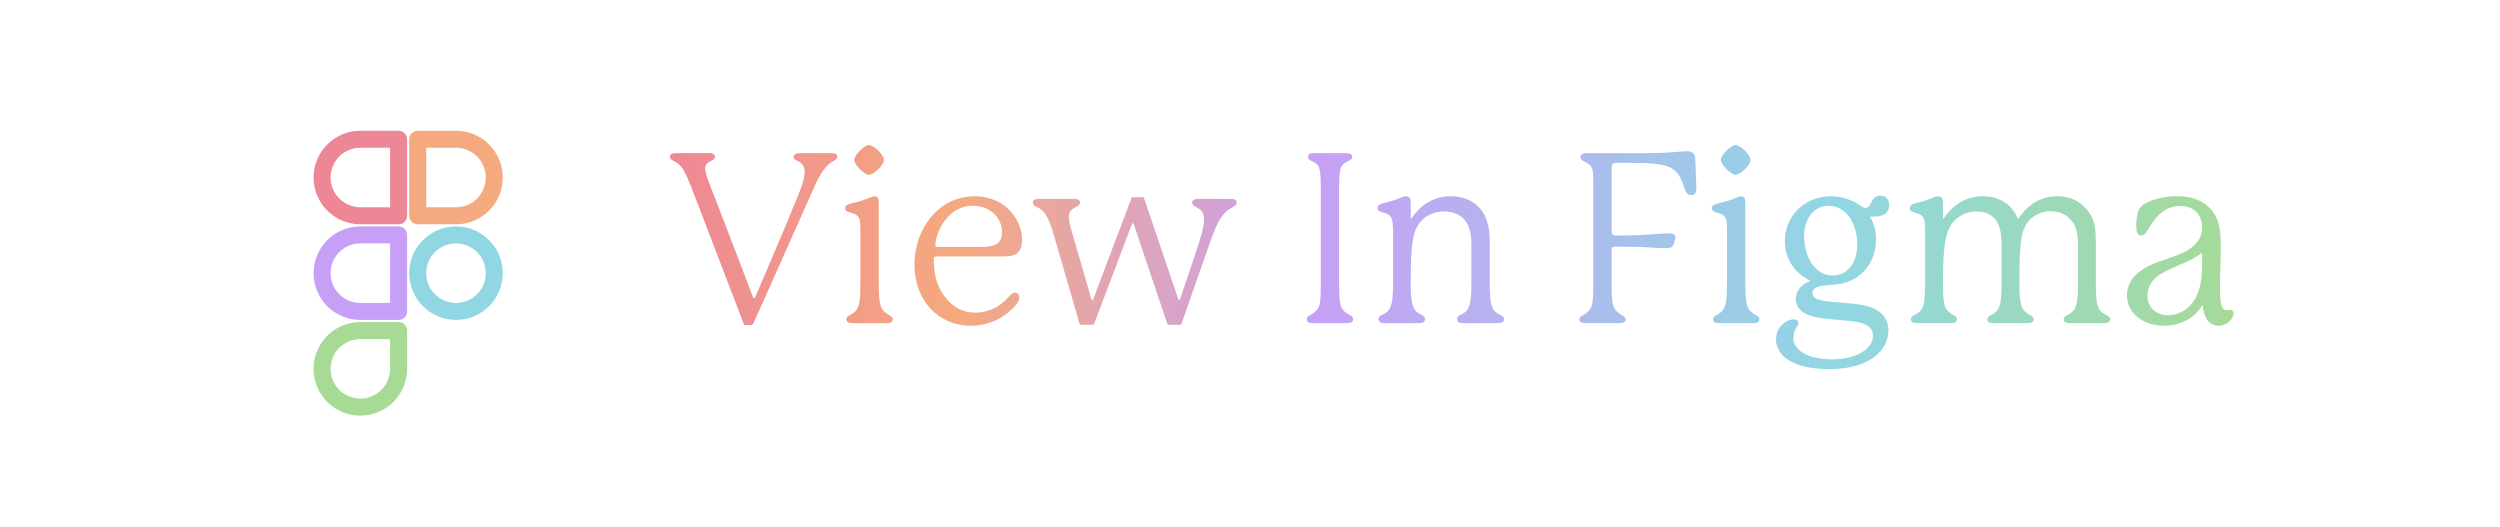 <svg width="147" height="31" viewBox="0 0 147 31" fill="none" xmlns="http://www.w3.org/2000/svg">
<g clip-path="url(#clip0_1441_455)">
<path d="M23.438 19.438H21.188C20.742 19.438 20.308 19.57 19.938 19.817C19.567 20.064 19.279 20.415 19.109 20.826C18.939 21.238 18.894 21.69 18.981 22.127C19.068 22.563 19.282 22.964 19.596 23.279C19.911 23.593 20.312 23.808 20.748 23.894C21.185 23.981 21.637 23.936 22.049 23.766C22.46 23.596 22.811 23.308 23.058 22.938C23.305 22.567 23.438 22.133 23.438 21.688V19.438Z" stroke="#A6DA95" stroke-linecap="round" stroke-linejoin="round"/>
<path d="M23.438 18.312V13.812H21.188C20.591 13.812 20.018 14.05 19.596 14.472C19.175 14.893 18.938 15.466 18.938 16.062C18.938 16.659 19.175 17.232 19.596 17.654C20.018 18.075 20.591 18.312 21.188 18.312H23.438Z" stroke="#C6A0F6" stroke-linecap="round" stroke-linejoin="round"/>
<path d="M23.438 12.688V8.188H21.188C20.591 8.188 20.018 8.425 19.596 8.847C19.175 9.268 18.938 9.841 18.938 10.438C18.938 11.034 19.175 11.607 19.596 12.028C20.018 12.45 20.591 12.688 21.188 12.688H23.438Z" stroke="#ED8796" stroke-linecap="round" stroke-linejoin="round"/>
<path d="M26.812 12.688C27.409 12.688 27.982 12.45 28.404 12.028C28.825 11.607 29.062 11.034 29.062 10.438C29.062 9.841 28.825 9.268 28.404 8.847C27.982 8.425 27.409 8.188 26.812 8.188H24.562V12.688H26.812Z" stroke="#F5A97F" stroke-linecap="round" stroke-linejoin="round"/>
<path d="M29.062 16.062C29.062 16.659 28.825 17.232 28.404 17.654C27.982 18.075 27.409 18.312 26.812 18.312C26.216 18.312 25.643 18.075 25.221 17.654C24.8 17.232 24.562 16.659 24.562 16.062C24.562 15.466 24.8 14.893 25.221 14.472C25.643 14.05 26.216 13.812 26.812 13.812C27.409 13.812 27.982 14.05 28.404 14.472C28.825 14.893 29.062 15.466 29.062 16.062Z" stroke="#91D7E3" stroke-linecap="round" stroke-linejoin="round"/>
</g>
<path d="M49.232 9.2C49.232 9.368 49.12 9.396 48.938 9.508C48.7 9.648 48.546 9.83 48.364 10.082C48.182 10.348 48 10.712 47.874 11.006C47.524 11.776 44.402 18.818 44.304 19C44.276 19.07 44.234 19.112 44.178 19.112H43.856C43.758 19.112 43.744 19.084 43.716 19C43.716 19 40.818 11.454 40.65 11.006C40.384 10.348 40.202 9.928 39.95 9.69C39.824 9.564 39.712 9.508 39.586 9.452C39.474 9.396 39.39 9.34 39.39 9.214C39.39 9.06 39.516 9.004 39.782 9.004H41.742C41.938 9.004 42.036 9.088 42.036 9.228C42.036 9.34 41.952 9.396 41.826 9.452C41.616 9.55 41.462 9.676 41.462 9.914C41.462 10.096 41.56 10.404 41.798 11.02C42.148 11.888 44.108 17.026 44.262 17.432C44.29 17.502 44.304 17.53 44.346 17.53C44.388 17.53 44.402 17.474 44.43 17.418C44.528 17.194 46.096 13.54 46.656 12.154C47.02 11.286 47.314 10.6 47.314 10.11C47.314 9.76 47.16 9.578 46.866 9.452C46.712 9.382 46.67 9.326 46.67 9.214C46.67 9.074 46.81 9.004 47.048 9.004H48.854C49.106 9.004 49.232 9.06 49.232 9.2ZM51.978 9.396C51.978 9.69 51.39 10.278 51.096 10.278C50.816 10.278 50.228 9.676 50.228 9.396C50.228 9.13 50.816 8.528 51.096 8.528C51.39 8.528 51.978 9.116 51.978 9.396ZM52.286 18.524C52.454 18.622 52.496 18.678 52.496 18.762C52.496 18.944 52.356 19 52.174 19H50.088C49.906 19 49.766 18.944 49.766 18.762C49.766 18.678 49.822 18.608 49.976 18.524C50.102 18.454 50.284 18.356 50.382 18.188C50.522 17.978 50.592 17.67 50.592 16.69V13.498C50.592 13.106 50.578 12.882 50.452 12.728C50.354 12.616 50.186 12.546 50.018 12.504C49.794 12.448 49.696 12.378 49.696 12.252C49.696 12.126 49.738 12.042 50.074 11.958C50.55 11.846 50.774 11.776 51.18 11.608C51.278 11.566 51.348 11.538 51.418 11.538C51.6 11.538 51.67 11.678 51.67 11.874V16.69C51.67 17.67 51.754 17.992 51.88 18.188C51.992 18.356 52.16 18.454 52.286 18.524ZM55.002 14.394C55.002 14.492 55.044 14.52 55.128 14.52H57.634C58.488 14.52 58.922 14.352 58.922 13.624C58.922 12.924 58.32 12.098 57.2 12.098C55.646 12.098 55.002 13.792 55.002 14.394ZM59.678 17.208C59.832 17.208 59.944 17.334 59.944 17.488C59.944 17.782 59.524 18.23 58.964 18.608C58.432 18.958 57.76 19.154 57.088 19.154C55.212 19.154 53.77 17.712 53.77 15.542C53.77 13.484 55.17 11.538 57.312 11.538C58.11 11.538 58.824 11.832 59.314 12.308C59.762 12.756 60.098 13.4 60.098 14.072C60.098 14.786 59.832 15.08 59.02 15.08H55.058C54.96 15.08 54.904 15.108 54.904 15.22C54.904 15.934 55.03 16.704 55.45 17.306C55.87 17.922 56.486 18.384 57.34 18.384C57.858 18.384 58.32 18.216 58.628 18.034C59.244 17.67 59.412 17.208 59.678 17.208ZM72.716 11.916C72.716 12.056 72.562 12.126 72.422 12.21C72.254 12.308 72.086 12.406 71.876 12.686C71.722 12.896 71.54 13.204 71.33 13.764C71.064 14.464 69.776 18.174 69.482 19.014C69.468 19.07 69.412 19.098 69.356 19.098H68.754C68.684 19.098 68.642 19.07 68.628 19.014L66.654 13.148C66.64 13.12 66.626 13.12 66.612 13.12C66.598 13.12 66.584 13.12 66.57 13.148L64.358 18.986C64.33 19.07 64.288 19.098 64.19 19.098H63.63C63.532 19.098 63.49 19.07 63.462 18.986L61.95 13.764C61.782 13.19 61.572 12.658 61.32 12.406C61.18 12.266 61.04 12.21 60.928 12.154C60.802 12.098 60.732 12.028 60.732 11.902C60.732 11.748 60.872 11.692 61.152 11.692H63.182C63.392 11.692 63.504 11.776 63.504 11.916C63.504 12.21 62.846 12.154 62.846 12.742C62.846 12.952 62.916 13.274 63.07 13.778L64.176 17.6C64.19 17.642 64.204 17.656 64.218 17.656C64.246 17.656 64.26 17.656 64.274 17.614L66.514 11.692C66.542 11.608 66.584 11.594 66.64 11.594H67.172C67.228 11.594 67.256 11.608 67.27 11.65L69.286 17.6C69.3 17.642 69.314 17.656 69.328 17.656C69.356 17.656 69.37 17.642 69.384 17.6C69.51 17.236 69.972 15.878 70.28 14.94C70.588 14.002 70.798 13.372 70.798 12.924C70.798 12.098 70.098 12.266 70.098 11.916C70.098 11.762 70.238 11.692 70.476 11.692H72.324C72.604 11.692 72.716 11.762 72.716 11.916ZM79.342 18.51C79.454 18.566 79.566 18.636 79.566 18.776C79.566 18.944 79.412 19 79.174 19H77.228C76.99 19 76.836 18.944 76.836 18.776C76.836 18.636 76.934 18.58 77.074 18.51C77.242 18.426 77.382 18.3 77.48 18.16C77.606 17.964 77.662 17.726 77.662 16.746V11.118C77.662 9.998 77.606 9.76 77.326 9.578C77.102 9.438 76.906 9.41 76.906 9.228C76.906 9.06 77.032 9.004 77.256 9.004H79.146C79.356 9.004 79.51 9.06 79.51 9.228C79.51 9.41 79.3 9.438 79.09 9.578C78.796 9.76 78.74 9.998 78.74 11.118V16.746C78.74 17.726 78.81 17.964 78.922 18.16C79.02 18.3 79.132 18.398 79.342 18.51ZM88.214 18.51C88.368 18.58 88.438 18.664 88.438 18.762C88.438 18.944 88.27 19 88.088 19H86.016C85.834 19 85.68 18.944 85.68 18.762C85.68 18.664 85.736 18.58 85.89 18.51C86.016 18.454 86.198 18.356 86.296 18.188C86.422 17.978 86.52 17.656 86.52 16.69V14.31C86.52 13.106 85.96 12.434 84.896 12.434C84.448 12.434 83.972 12.588 83.622 12.938C83.062 13.498 82.95 14.268 82.95 16.69C82.95 17.656 83.048 17.978 83.174 18.188C83.272 18.356 83.468 18.454 83.58 18.51C83.734 18.58 83.79 18.664 83.79 18.762C83.79 18.944 83.65 19 83.454 19H81.396C81.228 19 81.06 18.944 81.06 18.762C81.06 18.664 81.116 18.58 81.27 18.51C81.396 18.454 81.592 18.356 81.69 18.188C81.816 17.978 81.914 17.656 81.914 16.69V13.946C81.914 13.26 81.914 12.924 81.746 12.714C81.648 12.588 81.508 12.546 81.298 12.49C81.144 12.448 81.004 12.406 81.004 12.238C81.004 12.098 81.06 12.014 81.354 11.944C81.788 11.846 82.11 11.734 82.432 11.594C82.53 11.552 82.6 11.538 82.67 11.538C82.866 11.538 82.95 11.678 82.95 11.86V12.77C82.95 12.798 82.95 12.84 82.978 12.84C83.006 12.84 83.02 12.812 83.048 12.77C83.454 12.168 84.196 11.538 85.316 11.538C86.044 11.538 86.618 11.804 87.01 12.238C87.514 12.784 87.598 13.61 87.598 14.282V16.69C87.598 17.656 87.682 17.978 87.808 18.188C87.906 18.356 88.088 18.454 88.214 18.51ZM99.748 11.034C99.748 11.356 99.635 11.468 99.454 11.468C99.299 11.468 99.188 11.426 99.076 11.132C98.879 10.656 98.823 10.264 98.347 9.928C97.871 9.606 96.975 9.578 95.814 9.578H95.029C94.834 9.578 94.763 9.662 94.763 9.83V13.568C94.763 13.778 94.82 13.848 95.058 13.848C95.407 13.848 95.897 13.848 96.486 13.82C97.144 13.792 97.704 13.722 98.109 13.722C98.362 13.722 98.516 13.764 98.516 13.96C98.516 14.044 98.487 14.114 98.474 14.17C98.376 14.562 98.305 14.59 97.829 14.59C97.466 14.59 96.891 14.534 96.359 14.52C95.828 14.506 95.225 14.506 94.931 14.506C94.805 14.52 94.763 14.562 94.763 14.674V16.746C94.763 17.726 94.834 17.964 94.945 18.16C95.043 18.3 95.169 18.426 95.365 18.524C95.463 18.594 95.59 18.65 95.59 18.776C95.59 18.944 95.436 19 95.198 19H93.251C93.013 19 92.859 18.944 92.859 18.776C92.859 18.65 92.986 18.594 93.097 18.524C93.279 18.426 93.406 18.3 93.504 18.16C93.629 17.964 93.686 17.726 93.686 16.746V10.894C93.686 9.984 93.671 9.774 93.308 9.578C93.153 9.48 92.93 9.438 92.93 9.242C92.93 9.088 93.055 9.004 93.279 9.004H96.877C98.222 9.004 98.838 8.892 99.188 8.892C99.439 8.892 99.663 8.99 99.677 9.27C99.706 9.69 99.719 10.53 99.748 11.034ZM102.933 9.396C102.933 9.69 102.345 10.278 102.051 10.278C101.771 10.278 101.183 9.676 101.183 9.396C101.183 9.13 101.771 8.528 102.051 8.528C102.345 8.528 102.933 9.116 102.933 9.396ZM103.241 18.524C103.409 18.622 103.451 18.678 103.451 18.762C103.451 18.944 103.311 19 103.129 19H101.043C100.861 19 100.721 18.944 100.721 18.762C100.721 18.678 100.777 18.608 100.931 18.524C101.057 18.454 101.239 18.356 101.337 18.188C101.477 17.978 101.547 17.67 101.547 16.69V13.498C101.547 13.106 101.533 12.882 101.407 12.728C101.309 12.616 101.141 12.546 100.973 12.504C100.749 12.448 100.651 12.378 100.651 12.252C100.651 12.126 100.693 12.042 101.029 11.958C101.505 11.846 101.729 11.776 102.135 11.608C102.233 11.566 102.303 11.538 102.373 11.538C102.555 11.538 102.625 11.678 102.625 11.874V16.69C102.625 17.67 102.709 17.992 102.835 18.188C102.947 18.356 103.115 18.454 103.241 18.524ZM107.525 12.098C106.615 12.098 106.083 12.91 106.083 13.876C106.083 15.122 106.741 16.2 107.763 16.2C108.659 16.2 109.205 15.416 109.205 14.394C109.205 13.036 108.477 12.098 107.525 12.098ZM109.513 17.936C110.423 18.09 111.039 18.594 111.039 19.406C111.039 20.638 109.891 21.702 107.581 21.702C106.363 21.702 105.481 21.464 104.949 21.016C104.599 20.722 104.431 20.33 104.431 19.952C104.431 19.602 104.557 19.322 104.795 19.084C104.977 18.902 105.229 18.776 105.467 18.776C105.635 18.776 105.747 18.86 105.747 18.986C105.747 19.098 105.691 19.154 105.621 19.28C105.551 19.392 105.453 19.588 105.453 19.882C105.453 20.162 105.593 20.442 105.887 20.666C106.321 20.988 106.993 21.128 107.749 21.128C109.093 21.128 110.129 20.554 110.129 19.742C110.129 19.182 109.639 18.958 108.785 18.874C108.183 18.804 107.301 18.776 106.657 18.622C105.943 18.454 105.593 18.076 105.593 17.6C105.593 17.096 105.915 16.732 106.461 16.508C105.551 16.088 104.949 15.248 104.949 14.184C104.949 12.742 106.055 11.538 107.679 11.538C108.211 11.538 108.841 11.692 109.457 12.14C109.541 12.196 109.611 12.224 109.681 12.224C110.101 12.224 109.947 11.51 110.577 11.51C110.857 11.51 111.081 11.692 111.081 12.07C111.081 12.504 110.759 12.742 110.157 12.742C110.087 12.742 110.031 12.742 109.947 12.728C110.241 13.19 110.311 13.666 110.311 14.03C110.311 15.542 109.359 16.648 107.777 16.746C107.539 16.76 107.343 16.774 107.259 16.788C106.979 16.816 106.573 16.9 106.573 17.236C106.573 17.53 106.853 17.656 107.609 17.74C108.127 17.796 108.855 17.824 109.513 17.936ZM123.85 18.524C123.99 18.594 124.074 18.664 124.074 18.776C124.074 18.944 123.92 19 123.738 19H121.68C121.498 19 121.344 18.944 121.344 18.776C121.344 18.678 121.4 18.594 121.554 18.524C121.652 18.482 121.876 18.356 121.974 18.188C122.1 17.978 122.184 17.67 122.184 16.69V14.338C122.184 13.568 122.002 13.134 121.652 12.812C121.4 12.574 121.022 12.42 120.574 12.42C120.126 12.42 119.664 12.588 119.328 12.952C118.824 13.498 118.74 14.282 118.74 16.69C118.74 17.67 118.838 17.978 118.964 18.188C119.062 18.356 119.244 18.454 119.37 18.524C119.524 18.608 119.58 18.678 119.58 18.776C119.58 18.944 119.426 19 119.244 19H117.186C117.004 19 116.85 18.944 116.85 18.776C116.85 18.678 116.906 18.608 117.074 18.524C117.214 18.454 117.382 18.356 117.48 18.188C117.606 17.978 117.69 17.67 117.69 16.69V14.338C117.69 13.624 117.55 13.05 117.172 12.742C116.948 12.56 116.626 12.434 116.22 12.434C115.772 12.434 115.31 12.588 114.946 12.952C114.414 13.498 114.246 14.282 114.246 16.69C114.246 17.67 114.316 17.978 114.456 18.188C114.568 18.356 114.764 18.468 114.862 18.524C115.016 18.608 115.072 18.678 115.072 18.776C115.072 18.944 114.918 19 114.75 19H112.692C112.51 19 112.356 18.944 112.356 18.776C112.356 18.678 112.412 18.594 112.566 18.524C112.692 18.468 112.874 18.356 112.986 18.188C113.112 17.992 113.196 17.67 113.196 16.69V13.806C113.196 13.218 113.196 12.91 113.042 12.728C112.944 12.616 112.79 12.56 112.594 12.504C112.454 12.462 112.3 12.42 112.3 12.252C112.3 12.126 112.342 12.014 112.65 11.944C113.098 11.846 113.406 11.734 113.728 11.594C113.826 11.552 113.896 11.538 113.966 11.538C114.162 11.538 114.246 11.692 114.246 11.874V12.798C114.246 12.826 114.26 12.84 114.274 12.84C114.288 12.84 114.302 12.826 114.33 12.784C114.736 12.182 115.478 11.538 116.598 11.538C117.704 11.538 118.348 12.154 118.614 12.798C118.628 12.84 118.642 12.854 118.656 12.854C118.684 12.854 118.698 12.84 118.726 12.798C119.132 12.196 119.846 11.538 120.98 11.538C121.89 11.538 122.534 12 122.884 12.56C123.192 13.064 123.234 13.54 123.234 14.31V16.69C123.234 17.67 123.318 17.978 123.444 18.188C123.542 18.356 123.724 18.454 123.85 18.524ZM129.488 15.164V14.954C129.488 14.926 129.474 14.898 129.446 14.898C129.432 14.898 129.418 14.898 129.39 14.926C128.83 15.388 127.78 15.654 127.024 16.13C126.492 16.466 126.268 16.928 126.268 17.376C126.268 18.09 126.8 18.538 127.486 18.538C128.088 18.538 128.774 18.202 129.152 17.418C129.474 16.746 129.488 16.046 129.488 15.164ZM131.14 18.216C131.322 18.216 131.336 18.37 131.336 18.426C131.336 18.748 130.93 19.154 130.454 19.154C130.034 19.154 129.614 18.874 129.53 18.02C129.53 17.992 129.53 17.964 129.502 17.964C129.488 17.964 129.474 17.978 129.446 18.02C128.984 18.776 128.102 19.154 127.234 19.154C126.128 19.154 125.064 18.496 125.064 17.362C125.064 16.816 125.344 16.284 125.89 15.906C126.646 15.374 127.5 15.262 128.312 14.884C129.152 14.492 129.488 13.96 129.488 13.386C129.488 12.7 129.054 12.112 128.214 12.112C127.752 12.112 127.402 12.252 127.094 12.504C126.59 12.91 126.38 13.414 126.212 13.638C126.142 13.75 126.058 13.848 125.918 13.848C125.61 13.848 125.61 13.484 125.61 13.232C125.61 12.882 125.68 12.42 125.834 12.21C126.03 11.972 126.436 11.79 126.884 11.678C127.234 11.58 127.654 11.538 128.032 11.538C129.026 11.538 129.614 11.874 130.006 12.308C130.552 12.924 130.58 13.764 130.58 14.478C130.58 15.234 130.538 16.06 130.538 16.886C130.538 17.516 130.538 18.244 130.93 18.244C130.986 18.244 131.084 18.216 131.14 18.216Z" fill="url(#paint0_linear_1441_455)"/>
<defs>
<linearGradient id="paint0_linear_1441_455" x1="39" y1="15.5" x2="132" y2="15.5" gradientUnits="userSpaceOnUse">
<stop stop-color="#ED8796"/>
<stop offset="0.185" stop-color="#F5A97F"/>
<stop offset="0.412" stop-color="#C6A0F6"/>
<stop offset="0.742" stop-color="#91D7E3"/>
<stop offset="1" stop-color="#A6DA95"/>
</linearGradient>
<clipPath id="clip0_1441_455">
<rect width="18" height="18" fill="white" transform="translate(15 6.5)"/>
</clipPath>
</defs>
</svg>
